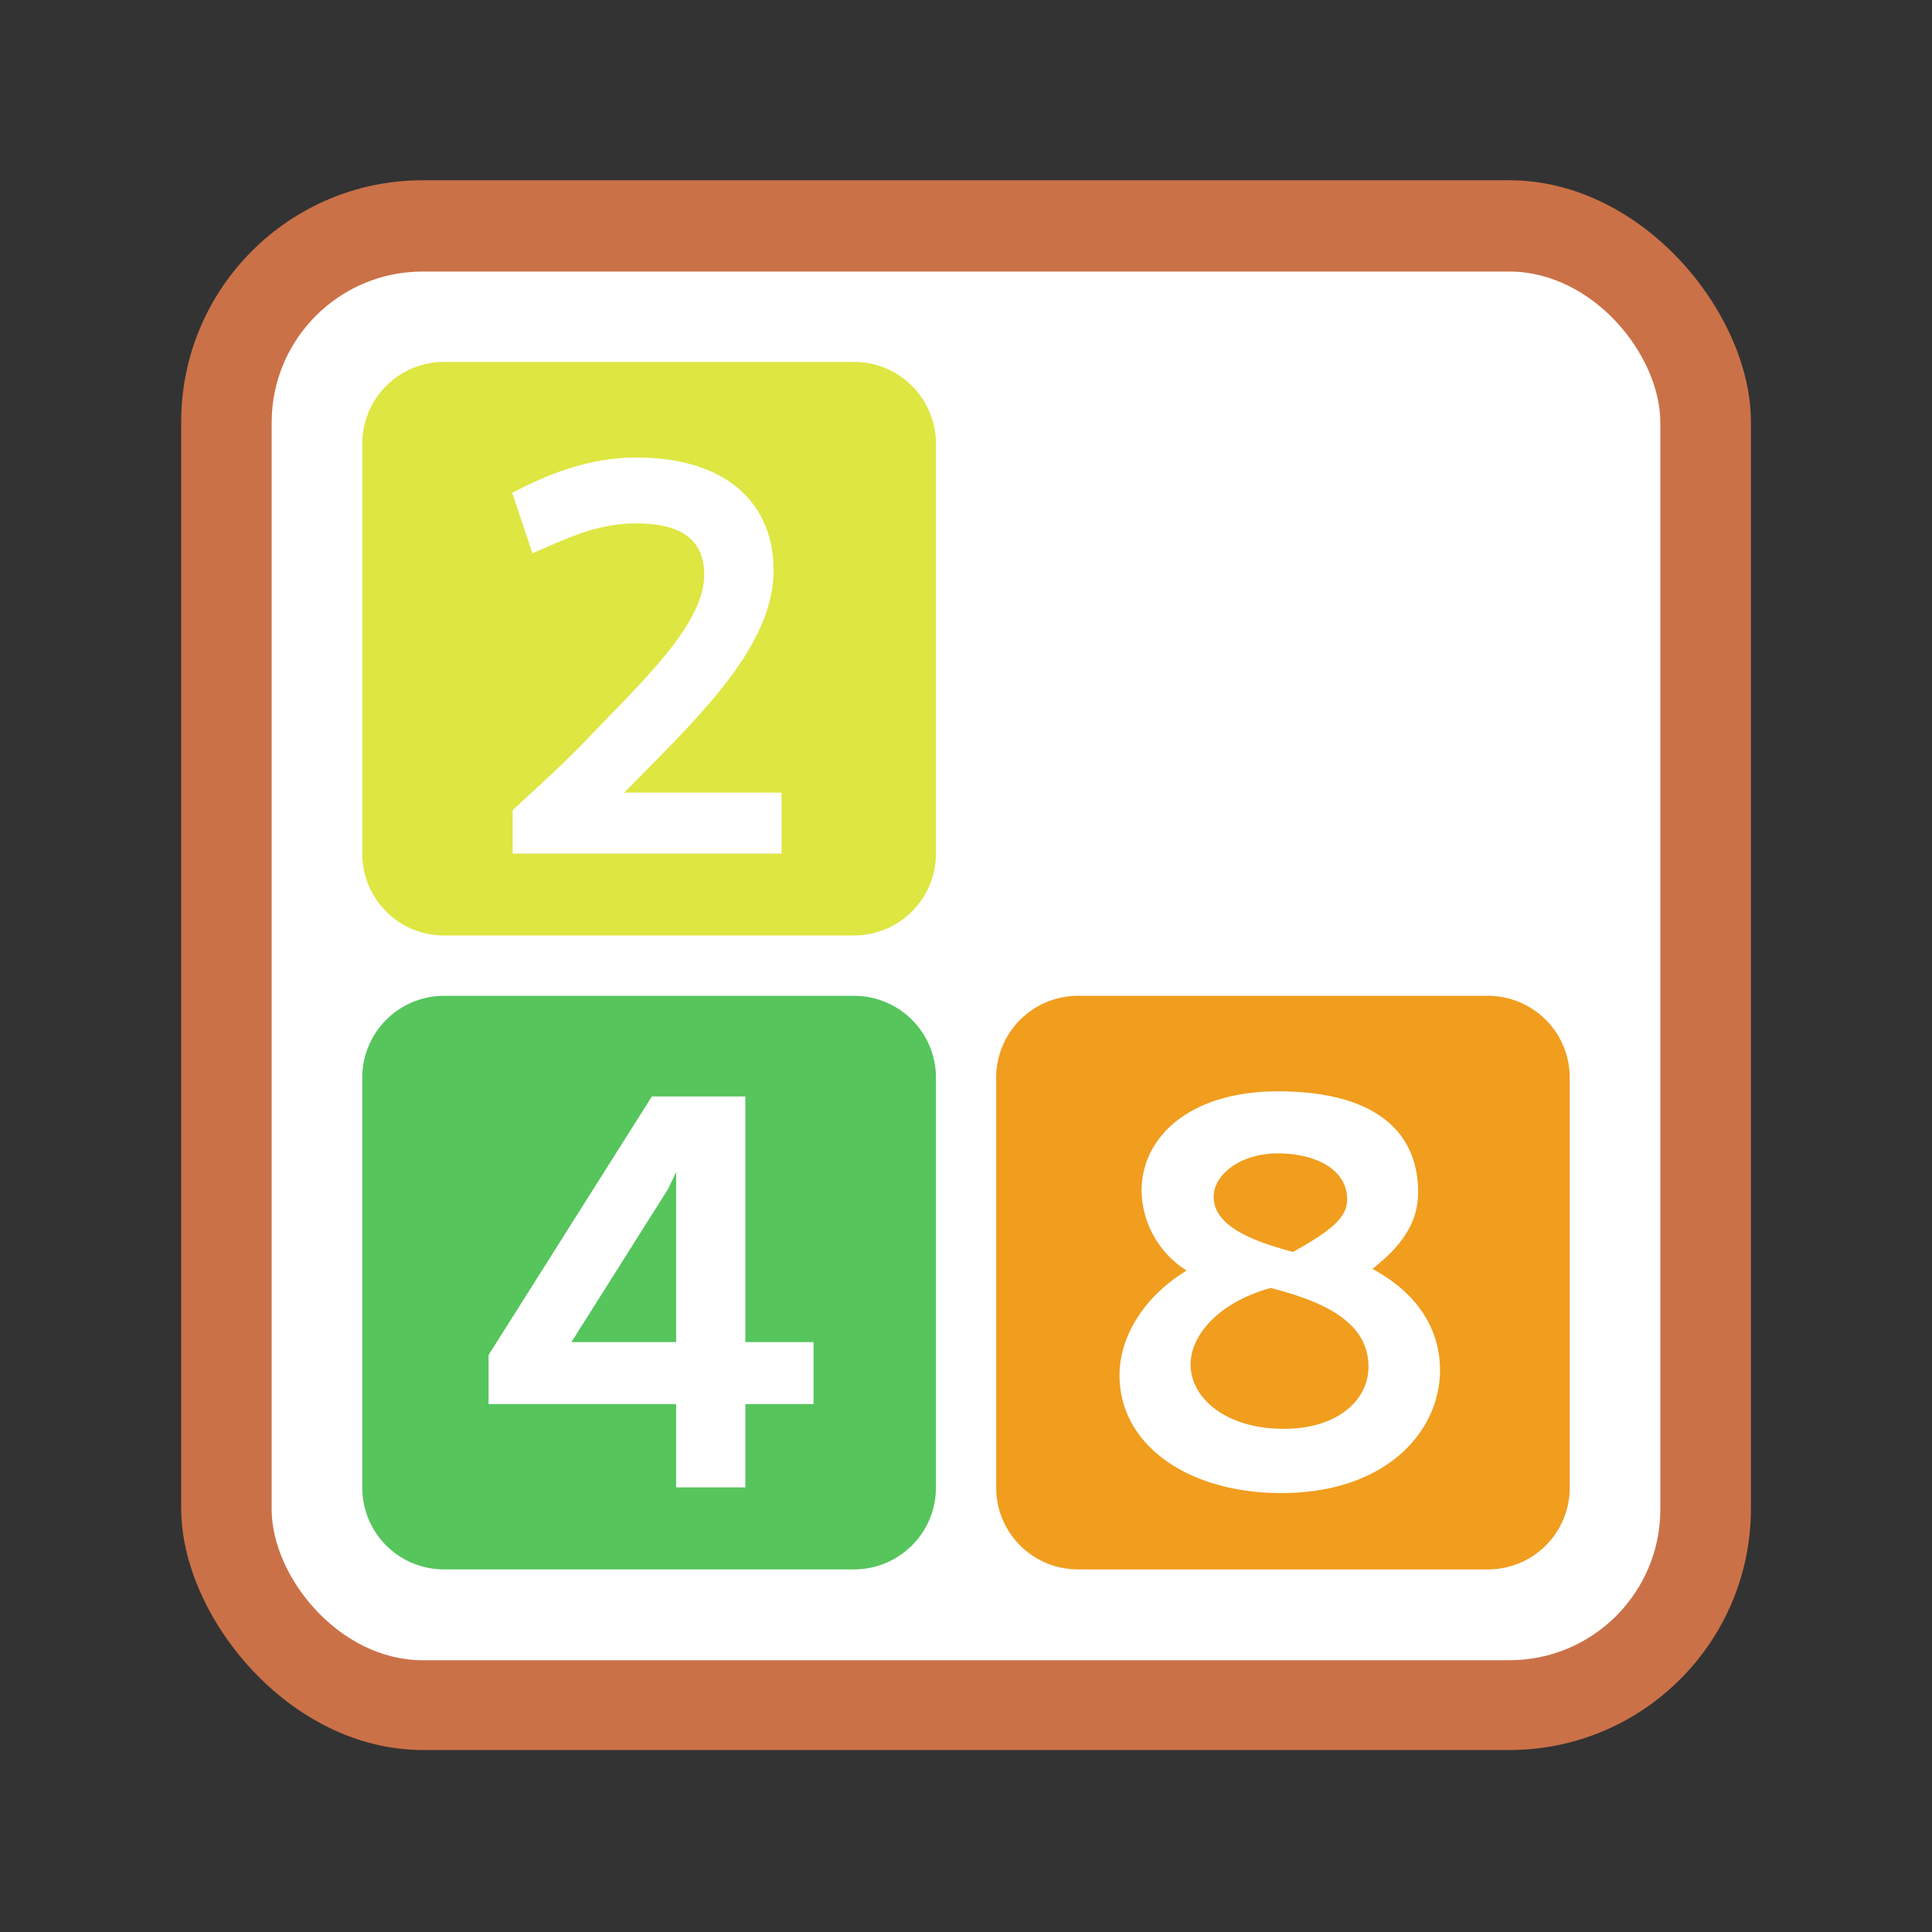 <svg width="64" height="64" version="1.1" viewBox="0 0 16.933 16.933" xmlns="http://www.w3.org/2000/svg">
 <rect x="0" y="0" width="16.933" height="16.933" fill="#333333" stroke="none"/>
 <g transform="translate(0 -280.07)">
  <rect x="1.588" y="281.65" width="13.758" height="13.758" rx="2.117" ry="2.117" fill="#cb7148" paint-order="markers stroke fill"/>
  <rect x="2.381" y="282.45" width="12.171" height="12.171" rx="1.323" ry="1.323" fill="#ffffff" paint-order="markers stroke fill"/>
  <path d="M3.893 283.242a.717.717 0 0 0-.718.718v3.59c0 .399.32.719.718.719h3.59c.399 0 .72-.32.72-.718v-3.591a.717.717 0 0 0-.72-.718zm1.682.838c.824 0 1.205.43 1.205.987 0 .677-.662 1.29-1.309 1.95H6.85v.534H4.493v-.38c.183-.173.391-.351.648-.618.494-.518 1.031-1.012 1.031-1.446 0-.277-.163-.45-.597-.45-.346 0-.622.139-.908.262l-.178-.529c.237-.123.622-.31 1.086-.31z" fill="#dee642" overflow="visible" style="isolation:auto;mix-blend-mode:normal"/>
  <path d="M3.893 288.798a.717.717 0 0 0-.718.718v3.59c0 .399.32.719.718.719h3.59c.399 0 .72-.32.72-.718v-3.591a.717.717 0 0 0-.72-.718zm1.82.882h.82v2.153h.597v.543h-.597v.73h-.607v-.73H4.282v-.43zm.213.662l-.07.148-.848 1.343h.918v-1.343z" fill="#56c55c" overflow="visible" style="isolation:auto;mix-blend-mode:normal"/>
  <path d="M9.45 288.798a.717.717 0 0 0-.719.718v3.59c0 .399.32.719.718.719h3.591c.398 0 .718-.32.718-.718v-3.591a.717.717 0 0 0-.718-.718zm1.75.837c.843 0 1.229.346 1.229.884 0 .271-.148.474-.4.672.41.222.592.543.592.888 0 .534-.468 1.077-1.392 1.077-.814 0-1.417-.42-1.417-1.032 0-.36.237-.706.588-.918a.846.846 0 0 1-.395-.697c0-.479.429-.874 1.194-.874zm0 .544c-.337 0-.563.192-.563.38 0 .281.41.405.695.484.326-.183.475-.297.475-.46 0-.271-.287-.404-.608-.404zm-.065 1.18c-.444.123-.7.405-.7.671 0 .287.3.563.819.563.469 0 .74-.252.74-.543 0-.395-.394-.573-.859-.692z" fill="#f19d1e" overflow="visible" style="isolation:auto;mix-blend-mode:normal"/>
 </g>
</svg>
